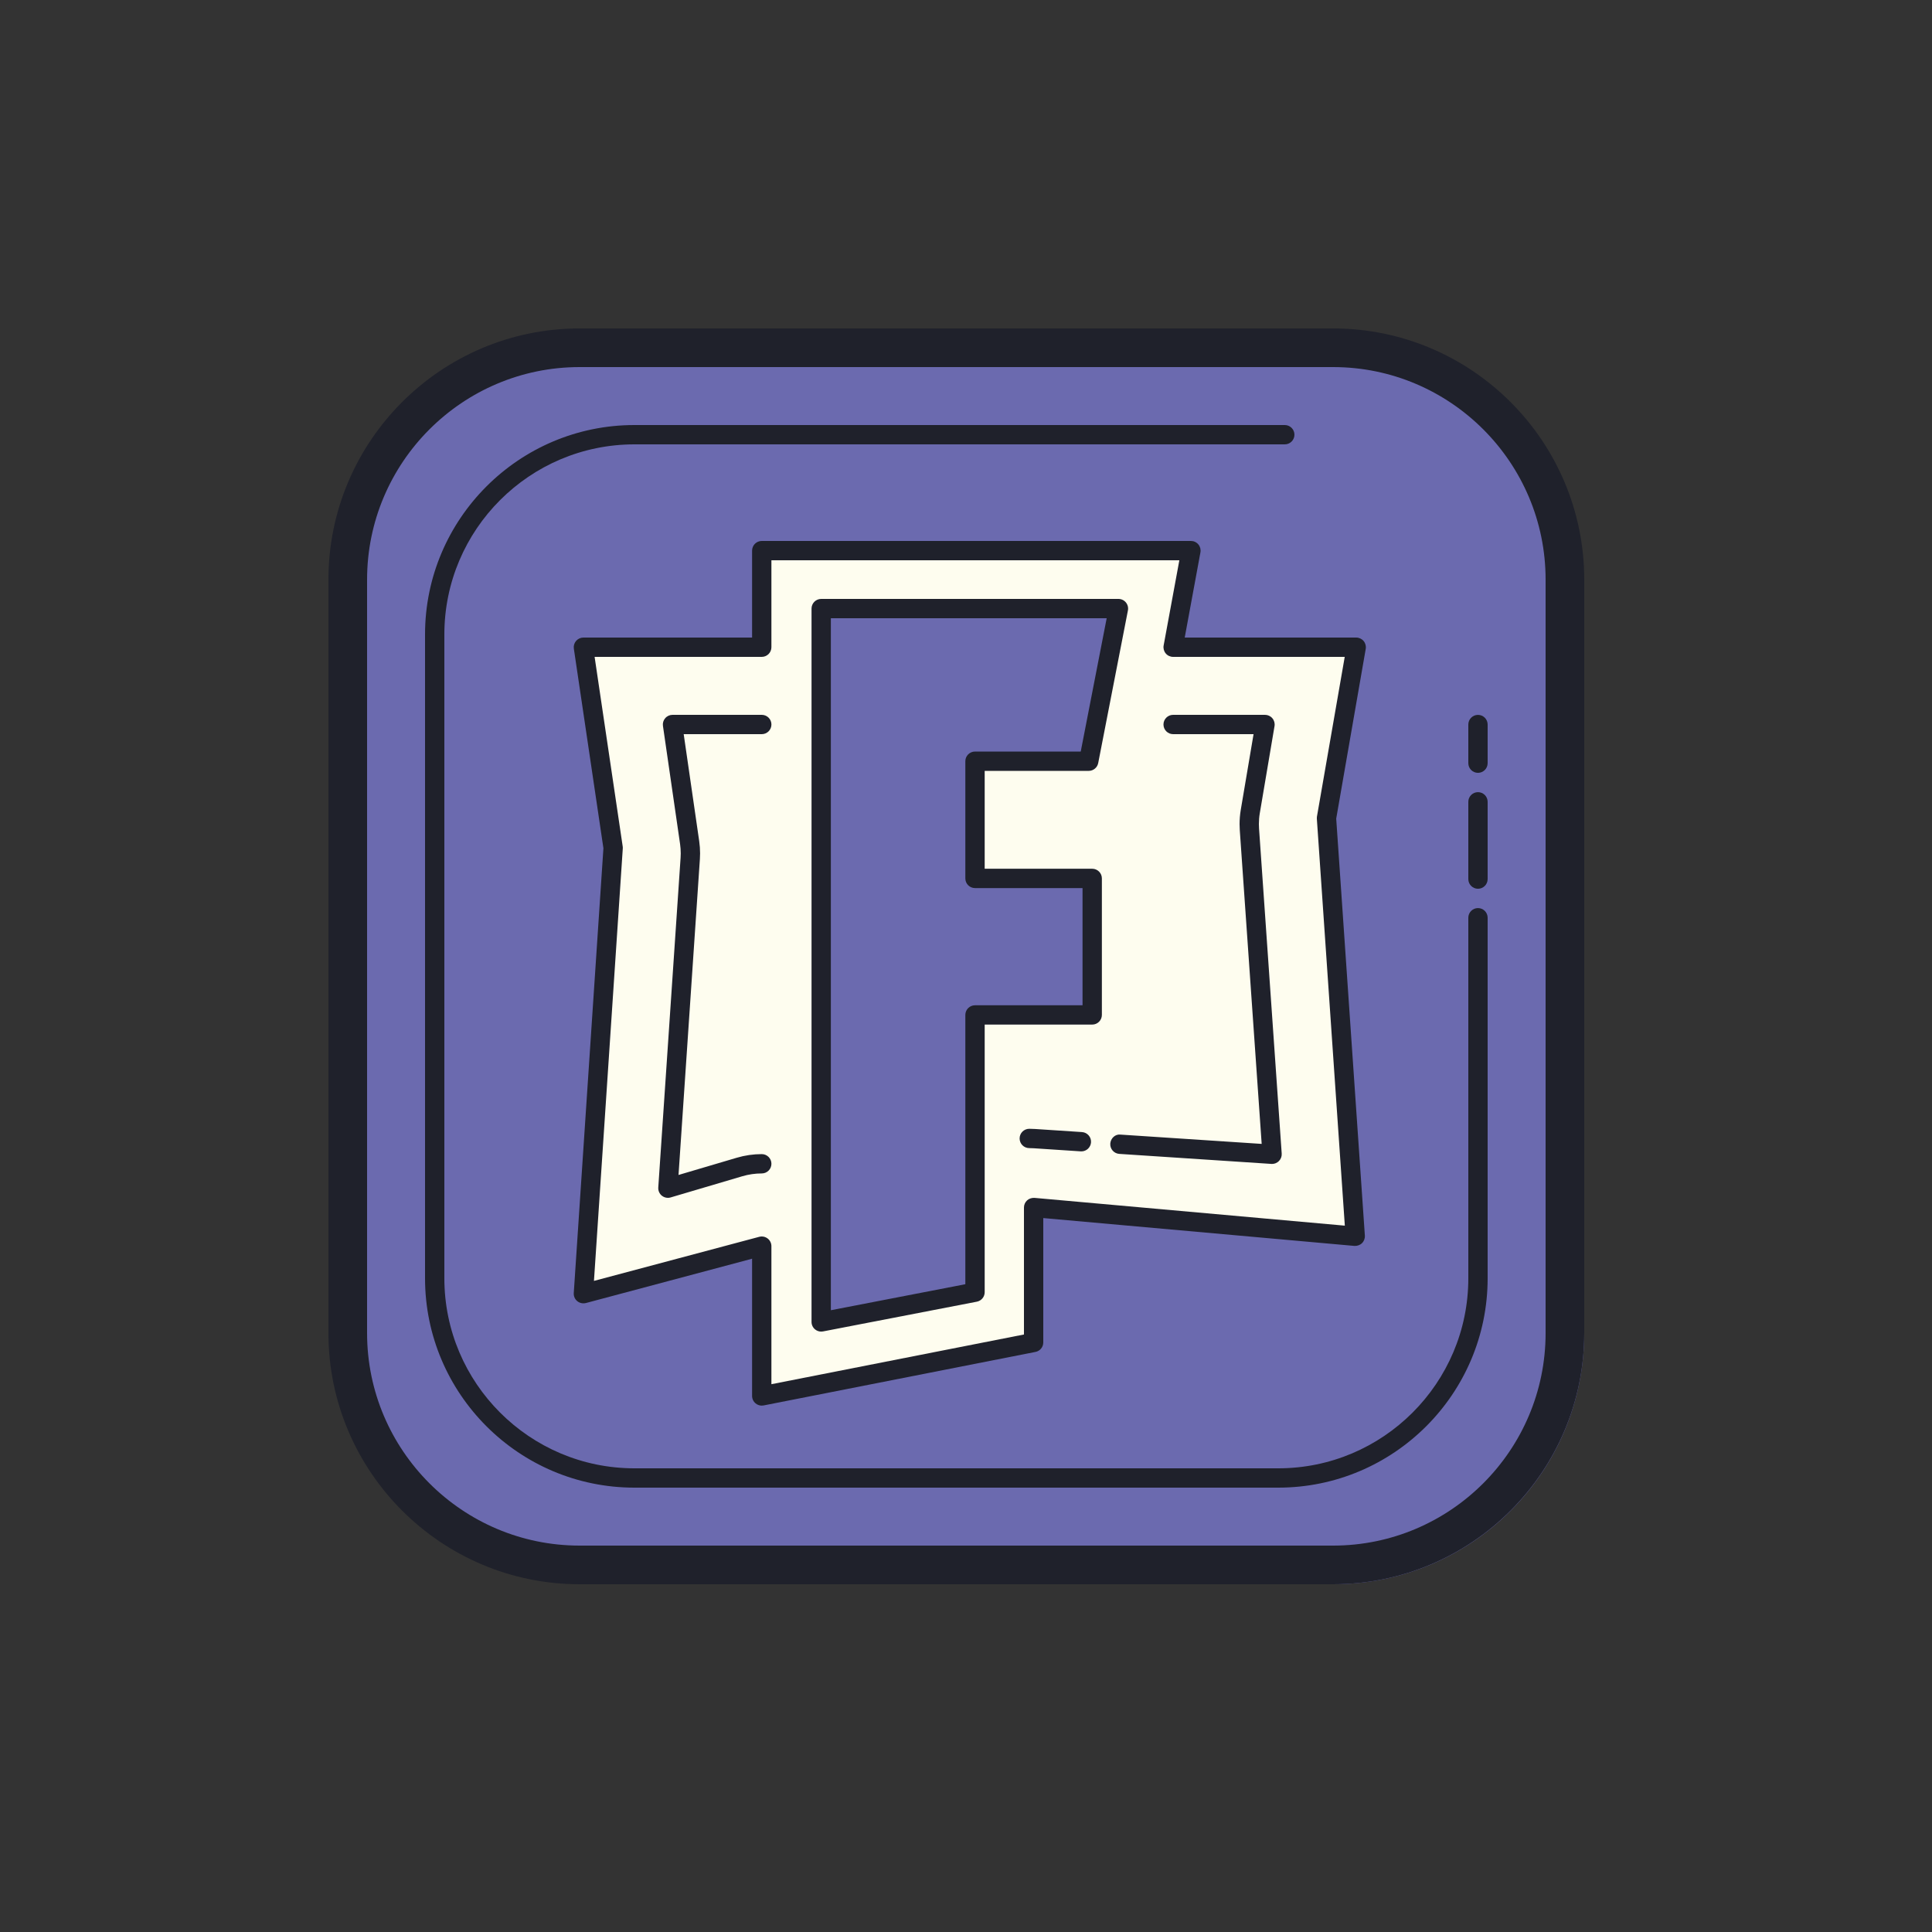 <svg xmlns="http://www.w3.org/2000/svg"  viewBox="0 0 100 100" width="100px" height="100px"><rect x="0" y="0" width="100" height="100" fill="#333333" stroke="none"/><path fill="#6b6aaf" d="M69,82H31c-7.18,0-13-5.82-13-13V31c0-7.18,5.82-13,13-13h38c7.18,0,13,5.82,13,13v38	C82,76.18,76.18,82,69,82z"/><path fill="#1f212b" d="M30,17c-7.168,0-13,5.832-13,13v39c0,7.168,5.832,13,13,13h39c7.168,0,13-5.832,13-13V30	c0-7.168-5.832-13-13-13H30z M30,19h39c6.065,0,11,4.935,11,11v39c0,6.065-4.935,11-11,11H30c-6.065,0-11-4.935-11-11V30	C19,23.935,23.935,19,30,19z"/><path fill="#1f212b" d="M32.838,22C26.862,22,22,26.862,22,32.838v33.326C22,72.14,26.862,77,32.838,77h33.324	C72.138,77,77,72.139,77,66.164V47.502c0-0.276-0.224-0.5-0.5-0.5s-0.5,0.224-0.5,0.5v18.662C76,71.588,71.586,76,66.162,76H32.838	C27.414,76,23,71.588,23,66.164V32.838C23,27.414,27.414,23,32.838,23H66.5c0.276,0,0.5-0.224,0.5-0.5c0-0.276-0.224-0.5-0.5-0.5	H32.838z M76.5,37.002c-0.276,0-0.5,0.224-0.5,0.5v2c0,0.276,0.224,0.5,0.5,0.5s0.5-0.224,0.5-0.5v-2	C77,37.226,76.776,37.002,76.5,37.002z M76.5,41.002c-0.276,0-0.5,0.224-0.5,0.5v4c0,0.276,0.224,0.5,0.5,0.5s0.5-0.224,0.5-0.5v-4	C77,41.226,76.776,41.002,76.5,41.002z"/><path fill="#fefdef" d="M68.659,42.346l1.538-8.846h-9.477l0.923-5H39.428v5h-9.231l1.538,10.385l-1.538,23.077l9.231-2.462 v7.754L53.5,69.485V62.5l16.647,1.489L68.659,42.346z"/><path fill="#1f212b" d="M39.428,72.754c-0.115,0-0.228-0.04-0.317-0.114c-0.116-0.095-0.183-0.236-0.183-0.386V65.15 l-8.602,2.295c-0.156,0.038-0.322,0.005-0.447-0.098c-0.124-0.102-0.192-0.258-0.181-0.419l1.535-23.023l-1.531-10.332 c-0.021-0.144,0.021-0.29,0.116-0.399C29.914,33.063,30.052,33,30.197,33h8.731v-4.5c0-0.276,0.224-0.5,0.5-0.5h22.215 c0.148,0,0.29,0.066,0.384,0.18c0.095,0.114,0.134,0.265,0.107,0.411L61.321,33h8.876c0.147,0,0.288,0.065,0.383,0.178 c0.095,0.113,0.135,0.263,0.11,0.408l-1.528,8.786l1.483,21.583c0.01,0.146-0.044,0.289-0.149,0.392 c-0.105,0.102-0.25,0.149-0.395,0.141L54,63.047v6.438c0,0.239-0.169,0.444-0.403,0.49l-14.072,2.77 C39.493,72.751,39.46,72.754,39.428,72.754z M39.428,64c0.109,0,0.216,0.036,0.305,0.104c0.123,0.095,0.195,0.241,0.195,0.396 v7.146L53,69.073V62.5c0-0.141,0.059-0.274,0.163-0.369c0.103-0.094,0.243-0.136,0.382-0.129l16.063,1.438L68.16,42.38 c-0.002-0.04,0-0.08,0.006-0.12L69.603,34h-8.882c-0.148,0-0.29-0.066-0.384-0.18c-0.095-0.114-0.134-0.265-0.107-0.411L61.043,29 H39.928v4.5c0,0.276-0.224,0.5-0.5,0.5h-8.651l1.454,9.812c0.005,0.035,0.007,0.071,0.004,0.106l-1.492,22.381l8.557-2.282 C39.342,64.006,39.385,64,39.428,64z"/><path fill="#6b6aaf" d="M42.505,31.5v36.923l7.961-1.538V52.533h6.067v-7.067h-6.067V39.4h5.885l1.538-7.9H42.505z"/><path fill="#1f212b" d="M42.505,68.923c-0.115,0-0.228-0.04-0.318-0.114c-0.115-0.095-0.182-0.236-0.182-0.386V31.5 c0-0.276,0.224-0.5,0.5-0.5H57.89c0.149,0,0.291,0.066,0.386,0.182c0.095,0.115,0.134,0.268,0.105,0.414l-1.538,7.9 c-0.046,0.234-0.251,0.404-0.491,0.404h-5.385v5.066h5.566c0.276,0,0.5,0.224,0.5,0.5v7.066c0,0.276-0.224,0.5-0.5,0.5h-5.566 v13.852c0,0.239-0.17,0.445-0.405,0.491L42.6,68.914C42.569,68.92,42.537,68.923,42.505,68.923z M43.005,32v35.817l6.961-1.346 V52.533c0-0.276,0.224-0.5,0.5-0.5h5.566v-6.066h-5.566c-0.276,0-0.5-0.224-0.5-0.5V39.4c0-0.276,0.224-0.5,0.5-0.5h5.473 l1.343-6.9H43.005z"/><g><path fill="#1f212b" d="M34.572,62c-0.112,0-0.223-0.038-0.313-0.109c-0.128-0.103-0.197-0.261-0.187-0.425l1.155-17.068 c0.005-0.075,0.008-0.15,0.008-0.227c0-0.163-0.012-0.326-0.035-0.488l-0.886-6.111c-0.021-0.144,0.021-0.289,0.117-0.398 C34.526,37.063,34.665,37,34.81,37h4.619c0.276,0,0.5,0.224,0.5,0.5s-0.224,0.5-0.5,0.5h-4.041l0.803,5.541 c0.03,0.21,0.045,0.42,0.045,0.63c0,0.098-0.003,0.196-0.01,0.294L35.12,60.816l3.018-0.892c0.419-0.124,0.854-0.187,1.291-0.187 c0.276,0,0.5,0.224,0.5,0.5s-0.224,0.5-0.5,0.5c-0.341,0-0.681,0.049-1.008,0.146l-3.707,1.096C34.667,61.993,34.62,62,34.572,62z M65.842,60.245c-0.011,0-0.022,0-0.033-0.001l-7.875-0.519c-0.276-0.019-0.484-0.256-0.466-0.532 c0.019-0.274,0.256-0.502,0.532-0.466l7.304,0.481l-1.134-16.25c-0.007-0.103-0.01-0.204-0.01-0.306 c0-0.243,0.021-0.488,0.061-0.73L64.884,38h-4.163c-0.276,0-0.5-0.224-0.5-0.5s0.224-0.5,0.5-0.5h4.755 c0.147,0,0.287,0.064,0.382,0.178c0.095,0.112,0.136,0.261,0.111,0.405l-0.762,4.506c-0.032,0.188-0.047,0.376-0.047,0.564 c0,0.078,0.002,0.156,0.008,0.235l1.173,16.821c0.01,0.145-0.043,0.286-0.145,0.388C66.102,60.192,65.974,60.245,65.842,60.245z M55.972,59.595c-0.011,0-0.022,0-0.033-0.001l-2.43-0.16c-0.079-0.005-0.156-0.008-0.234-0.008c-0.276,0-0.5-0.224-0.5-0.5 s0.224-0.5,0.5-0.5c0.1,0,0.2,0.003,0.3,0.01l2.43,0.16c0.276,0.019,0.484,0.257,0.466,0.532 C56.453,59.392,56.233,59.595,55.972,59.595z"/></g></svg>